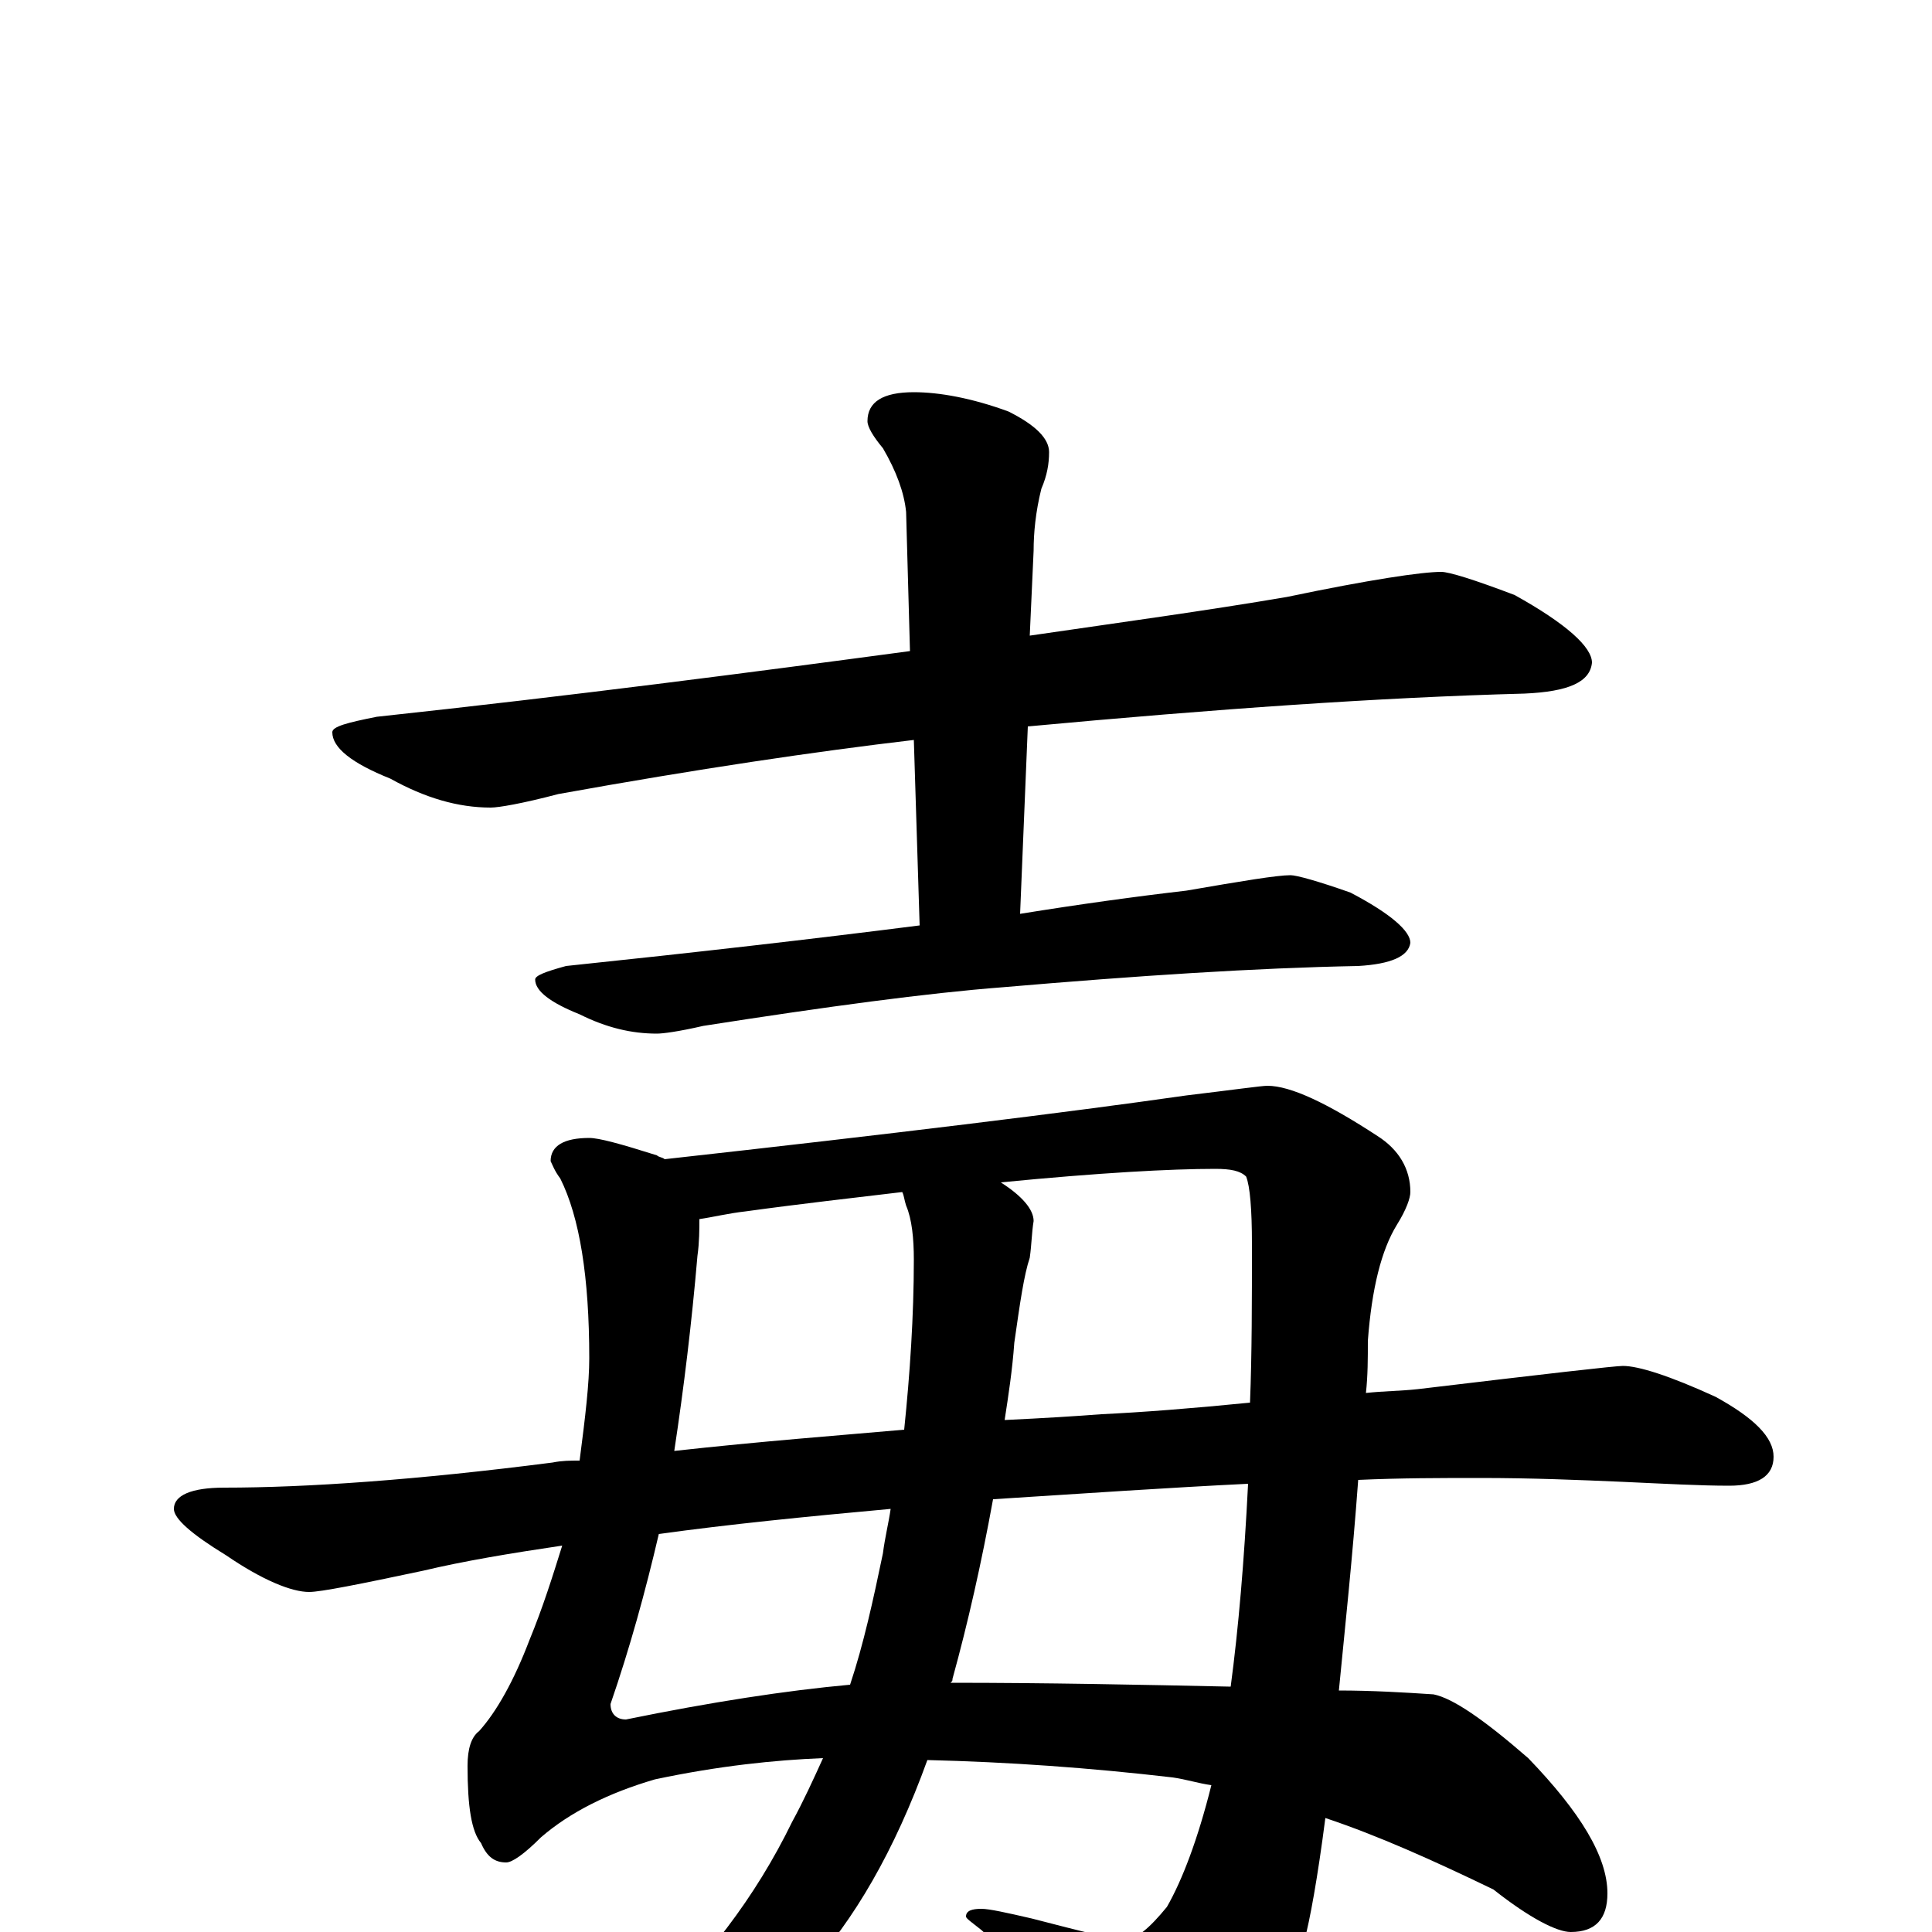 <?xml version="1.0" encoding="utf-8" ?>
<!DOCTYPE svg PUBLIC "-//W3C//DTD SVG 1.1//EN" "http://www.w3.org/Graphics/SVG/1.1/DTD/svg11.dtd">
<svg version="1.1" id="Layer_1" xmlns="http://www.w3.org/2000/svg" xmlns:xlink="http://www.w3.org/1999/xlink" x="0px" y="145px" width="1000px" height="1000px" viewBox="0 0 1000 1000" enable-background="new 0 0 1000 1000" xml:space="preserve">
<g id="Layer_1">
<path id="glyph" transform="matrix(1 0 0 -1 0 1000)" d="M746,704C750,704 763,700 784,692C811,677 824,665 824,657C823,647 812,642 789,641C714,639 629,633 532,624l-4,-97C559,532 588,536 614,539C643,544 661,547 668,547C671,547 682,544 699,538C720,527 730,518 730,512C729,505 720,501 703,500C650,499 589,495 519,489C480,486 428,479 364,469C351,466 343,465 340,465C327,465 314,468 300,475C285,481 277,487 277,493C277,495 282,497 293,500C360,507 421,514 476,521l-3,96C422,611 361,602 289,589C270,584 258,582 254,582C237,582 220,587 202,597C182,605 172,613 172,621C172,624 180,626 195,629C297,640 389,652 471,663l-2,72C468,745 464,756 457,768C452,774 449,779 449,782C449,792 457,797 473,797C486,797 503,794 522,787C536,780 543,773 543,766C543,760 542,754 539,747C536,735 535,724 535,715l-2,-44C581,678 625,684 666,691C709,700 736,704 746,704M305,411C310,411 321,408 340,402C341,401 343,401 344,400C461,413 551,424 614,433C639,436 653,438 656,438C668,438 687,429 713,412C724,405 730,395 730,383C730,380 728,374 723,366C715,353 710,333 708,306C708,297 708,288 707,279C716,280 725,280 734,281C801,289 836,293 840,293C848,293 864,288 888,277C908,266 918,256 918,246C918,236 910,231 895,231C880,231 862,232 840,233C817,234 793,235 766,235C746,235 725,235 703,234C700,193 696,156 693,125C710,125 727,124 742,123C752,121 768,110 791,90C818,62 832,39 832,20C832,7 826,0 813,0C806,0 792,7 773,22C742,37 713,50 686,59C682,28 678,6 675,-5C664,-38 649,-63 630,-80C617,-94 605,-101 594,-101C589,-101 584,-96 579,-87C548,-42 524,-13 508,1C503,5 500,7 500,8C500,11 503,12 508,12C512,12 521,10 534,7C561,0 577,-4 582,-4C588,-4 595,2 604,13C612,27 620,48 627,76C620,77 614,79 607,80C564,85 522,88 480,89C463,42 442,6 418,-20C387,-51 357,-66 328,-66C323,-66 320,-65 320,-62C320,-58 324,-53 332,-46C365,-16 391,18 410,57C416,68 421,79 426,90C401,89 372,86 339,79C315,72 295,62 280,49C271,40 265,36 262,36C256,36 252,39 249,46C244,52 242,65 242,86C242,95 244,101 248,104C257,114 266,130 274,151C281,168 286,184 291,200C264,196 240,192 219,187C186,180 166,176 160,176C151,176 136,182 117,195C99,206 90,214 90,219C90,226 99,230 116,230C159,230 216,234 286,243C291,244 295,244 300,244C303,267 305,284 305,297C305,339 300,370 290,390C287,394 286,397 285,399C285,407 292,411 305,411M637,127C641,157 644,192 646,232C605,230 561,227 514,224C508,191 501,160 493,131C493,130 493,130 492,129C542,129 590,128 637,127M520,265C541,266 557,267 570,268C591,269 617,271 647,274C648,299 648,327 648,356C648,374 647,386 645,391C642,394 637,395 629,395C606,395 569,393 518,388C529,381 535,374 535,368C534,362 534,356 533,349C530,340 528,326 525,305C524,291 522,278 520,265M440,128C447,149 452,172 457,196C458,204 460,212 461,219C417,215 377,211 341,206C334,176 326,147 316,118C316,113 319,110 324,110C368,119 407,125 440,128M349,249C394,254 434,257 468,260C471,289 473,319 473,348C473,359 472,369 469,376C468,379 468,381 467,383C442,380 415,377 386,373C377,372 369,370 362,369C362,364 362,357 361,350C358,315 354,282 349,249z"/>
</g>
</svg>
